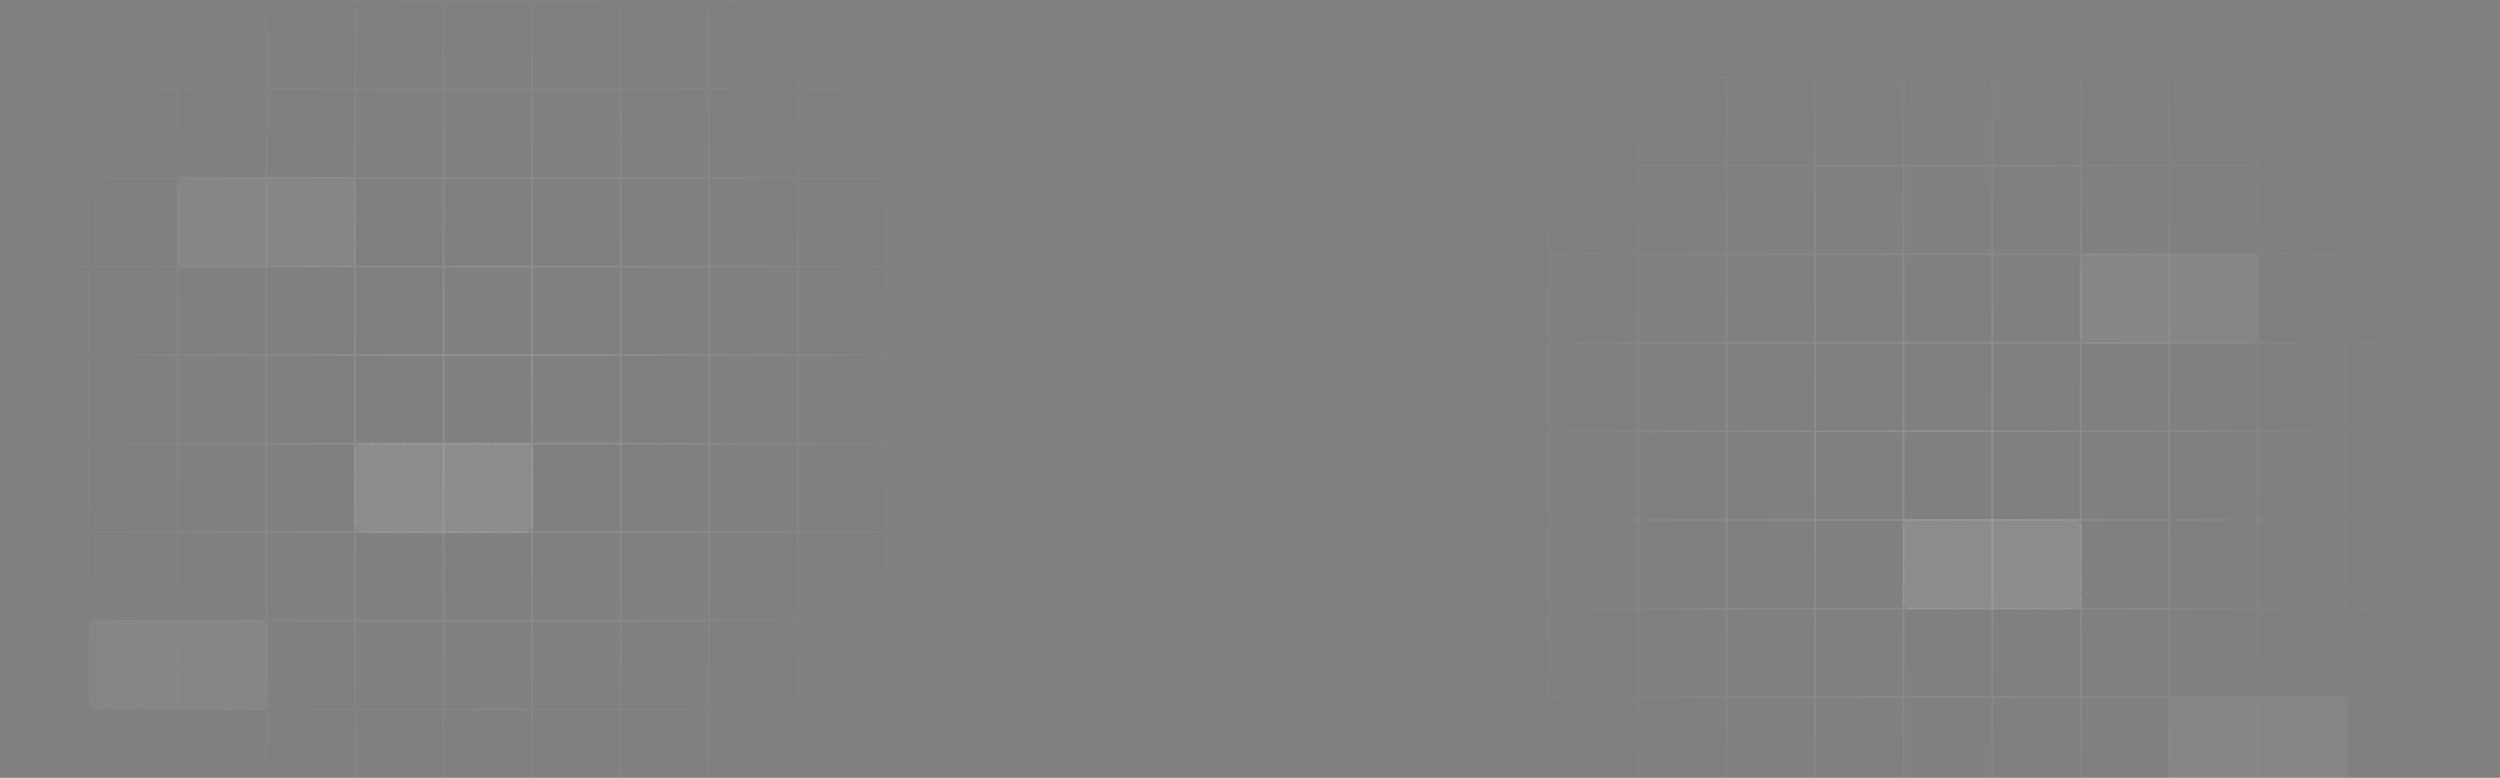 <svg width="1440" height="448" fill="none" xmlns="http://www.w3.org/2000/svg"><rect width="100%" height="100%" fill="#808080" stroke="none"/><path opacity=".15" fill-rule="evenodd" clip-rule="evenodd" d="M893 45h50v50h-50V45zm101 50h-50V45h50v50zm1 0h50V45h-50v50zm101 0h-50V45h50v50zm51 0h-50V45h50v50zm51 0h-50V45h50v50zm51 0h-50V45h50v50zm1 0h50V45h-50v50zm51 0h50V45h-50v50zm51 0h50V45h-50v50zm101 0h-50V45h50v50zm1-50v561H892V44h562v1zm-52 560v-50h-50v50h50zm1-51h50v-50h-50v50zm-1 0h-50v-50h50v50zm51 1h-50v50h50v-50zm0-102v50h-50v-50h50zm-51 0v50h-50v-50h50zm51-1v-50h-50v50h50zm-51 0v-50h-50v50h50zm51-101v50h-50v-50h50zm-51 0v50h-50v-50h50zm51-1v-50h-50v50h50zm-51 0v-50h-50v50h50zm51-101v50h-50v-50h50zm-51 0v50h-50v-50h50zm51-1v-50h-50v50h50zm-51 0v-50h-50v50h50zm51-101v50h-50v-50h50zm-51 0v50h-50v-50h50zm51-1V96h-50v50h50zm-51 0V96h-50v50h50zm-51-50h-50v50h50V96zm0 408v50h-50v-50h50zm0 51v50h-50v-50h50zm0-52v-50h-50v50h50zm0-101v50h-50v-50h50zm0-1v-50h-50v50h50zm0-101v50h-50v-50h50zm0-1v-50h-50v50h50zm0-101v50h-50v-50h50zm0-51v50h-50v-50h50zm-51-51h-50v50h50V96zm0 509v-50h-50v50h50zm0-51v-50h-50v50h50zm0-101v50h-50v-50h50zm0-1v-50h-50v50h50zm0-101v50h-50v-50h50zm0-1v-50h-50v50h50zm0-101v50h-50v-50h50zm0-1v-50h-50v50h50zm0-101v50h-50v-50h50zm-51-51h-50v50h50V96zm0 509v-50h-50v50h50zm0-51v-50h-50v50h50zm0-101v50h-50v-50h50zm0-1v-50h-50v50h50zm0-101v50h-50v-50h50zm0-1v-50h-50v50h50zm0-101v50h-50v-50h50zm0-1v-50h-50v50h50zm-50-101h50v50h-50v-50zm-1 458v-50h-50v50h50zm0-51h-50v-50h50v50zm0-101v50h-50v-50h50zm0-1v-50h-50v50h50zm0-101v50h-50v-50h50zm0-1v-50h-50v50h50zm0-152v50h-50v-50h50zm0-51v50h-50v-50h50zm-50 102h50v50h-50v-50zm50-103V96h-50v50h50zm-51 358v50h-50v-50h50zm0 101h-50v-50h50v50zm0-102v-50h-50v50h50zm0-101v50h-50v-50h50zm0-1v-50h-50v50h50zm0-101v50h-50v-50h50zm0-1v-50h-50v50h50zm0-51v-50h-50v50h50zm0-101v50h-50v-50h50zm0-1V96h-50v50h50zm-51 358v50h-50v-50h50zm0 101h-50v-50h50v50zm0-102v-50h-50v50h50zm0-101v50h-50v-50h50zm0-1v-50h-50v50h50zm0-101v50h-50v-50h50zm0-1v-50h-50v50h50zm0-51h-50v-50h50v50zm0-101v50h-50v-50h50zm0-1V96h-50v50h50zm-51 358v50h-50v-50h50zm0 101h-50v-50h50v50zm0-102v-50h-50v50h50zm0-101v50h-50v-50h50zm0-1v-50h-50v50h50zm0-101v50h-50v-50h50zm0-52v-50h-50v50h50zm0-101v50h-50v-50h50zm-50 152h50v-50h-50v50zm50-153V96h-50v50h50zm-51-50h-50v50h50V96zm0 408v50h-50v-50h50zm0 51v50h-50v-50h50zm0-52v-50h-50v50h50zm0-101v50h-50v-50h50zm0-1v-50h-50v50h50zm0-101v50h-50v-50h50zm0-1v-50h-50v50h50zm0-101v50h-50v-50h50zm0-1v-50h-50v50h50zm-51 408v-50h-50v50h50zm0-51h-50v-50h50v50zm0-101v50h-50v-50h50zm0-1v-50h-50v50h50zm0-101v50h-50v-50h50zm0-1v-50h-50v50h50zm0-101v50h-50v-50h50zm0-1v-50h-50v50h50zm0-101v50h-50v-50h50zm0-1V96h-50v50h50z" fill="url(#paint0_radial_7828_57828)"/><g opacity=".05"><rect x="1198" y="146" width="103" height="52" rx="4" fill="#fff"/><rect x="1198.5" y="146.5" width="102" height="51" rx="3.5" stroke="#000" stroke-opacity=".2" stroke-dasharray="3 3"/></g><g opacity=".1"><rect x="1096" y="299" width="103" height="52" rx="4" fill="#fff"/><rect x="1096.5" y="299.5" width="102" height="51" rx="3.5" stroke="#000" stroke-opacity=".2" stroke-dasharray="3 3"/></g><g opacity=".05"><rect x="1249" y="401" width="103" height="52" rx="4" fill="#fff"/><rect x="1249.5" y="401.5" width="102" height="51" rx="3.5" stroke="#000" stroke-opacity=".2" stroke-dasharray="3 3"/></g><path opacity=".15" fill-rule="evenodd" clip-rule="evenodd" d="M510 1h-50v50h50V1zM409 51h50V1h-50v50zm-1 0h-50V1h50v50zm-101 0h50V1h-50v50zm-51 0h50V1h-50v50zm-51 0h50V1h-50v50zm-51 0h50V1h-50v50zm-1 0h-50V1h50v50zm-51 0H52V1h50v50zm-51 0H1V1h50v50zm-101 0H0V1h-50v50zm-1-50v561h562V0H-51v1zM1 561v-50h50v50H1zm-1-51h-50v-50H0v50zm1 0h50v-50H1v50zm-51 1H0v50h-50v-50zm0-102v50H0v-50h-50zm51 0v50h50v-50H1zm-51-1v-50H0v50h-50zm51 0v-50h50v50H1zm-51-101v50H0v-50h-50zm51 0v50h50v-50H1zm-51-1v-50H0v50h-50zm51 0v-50h50v50H1zm-51-101v50H0v-50h-50zm51 0v50h50v-50H1zm-51-1v-50H0v50h-50zm51 0v-50h50v50H1zm-51-101v50H0v-50h-50zm51 0v50h50v-50H1zm-51-1V52H0v50h-50zm51 0V52h50v50H1zm51-50h50v50H52V52zm0 408v50h50v-50H52zm0 51v50h50v-50H52zm0-52v-50h50v50H52zm0-101v50h50v-50H52zm0-1v-50h50v50H52zm0-101v50h50v-50H52zm0-1v-50h50v50H52zm0-101v50h50v-50H52zm0-51v50h50v-50H52zm51-51h50v50h-50V52zm0 509v-50h50v50h-50zm0-51v-50h50v50h-50zm0-101v50h50v-50h-50zm0-1v-50h50v50h-50zm0-101v50h50v-50h-50zm0-1v-50h50v50h-50zm0-101v50h50v-50h-50zm0-1v-50h50v50h-50zm0-101v50h50v-50h-50zm51-51h50v50h-50V52zm0 509v-50h50v50h-50zm0-51v-50h50v50h-50zm0-101v50h50v-50h-50zm0-1v-50h50v50h-50zm0-101v50h50v-50h-50zm0-1v-50h50v50h-50zm0-101v50h50v-50h-50zm0-1v-50h50v50h-50zm50-101h-50v50h50v-50zm1 458v-50h50v50h-50zm0-51h50v-50h-50v50zm0-101v50h50v-50h-50zm0-1v-50h50v50h-50zm0-101v50h50v-50h-50zm0-1v-50h50v50h-50zm0-152v50h50v-50h-50zm0-51v50h50v-50h-50zm50 102h-50v50h50v-50zm-50-103V52h50v50h-50zm51 358v50h50v-50h-50zm0 101h50v-50h-50v50zm0-102v-50h50v50h-50zm0-101v50h50v-50h-50zm0-1v-50h50v50h-50zm0-101v50h50v-50h-50zm0-1v-50h50v50h-50zm0-51v-50h50v50h-50zm0-101v50h50v-50h-50zm0-1V52h50v50h-50zm51 358v50h50v-50h-50zm0 101h50v-50h-50v50zm0-102v-50h50v50h-50zm0-101v50h50v-50h-50zm0-1v-50h50v50h-50zm0-101v50h50v-50h-50zm0-1v-50h50v50h-50zm0-51h50v-50h-50v50zm0-101v50h50v-50h-50zm0-1V52h50v50h-50zm51 358v50h50v-50h-50zm0 101h50v-50h-50v50zm0-102v-50h50v50h-50zm0-101v50h50v-50h-50zm0-1v-50h50v50h-50zm0-101v50h50v-50h-50zm0-52v-50h50v50h-50zm0-101v50h50v-50h-50zm50 152h-50v-50h50v50zm-50-153V52h50v50h-50zm51-50h50v50h-50V52zm0 408v50h50v-50h-50zm0 51v50h50v-50h-50zm0-52v-50h50v50h-50zm0-101v50h50v-50h-50zm0-1v-50h50v50h-50zm0-101v50h50v-50h-50zm0-1v-50h50v50h-50zm0-101v50h50v-50h-50zm0-1v-50h50v50h-50zm51 408v-50h50v50h-50zm0-51h50v-50h-50v50zm0-101v50h50v-50h-50zm0-1v-50h50v50h-50zm0-101v50h50v-50h-50zm0-1v-50h50v50h-50zm0-101v50h50v-50h-50zm0-1v-50h50v50h-50zm0-101v50h50v-50h-50zm0-1V52h50v50h-50z" fill="url(#paint1_radial_7828_57828)"/><g opacity=".05"><rect width="103" height="52" rx="4" transform="matrix(-1 0 0 1 205 102)" fill="#fff"/><rect x="-.5" y=".5" width="102" height="51" rx="3.5" transform="matrix(-1 0 0 1 204 102)" stroke="#000" stroke-opacity=".2" stroke-dasharray="3 3"/></g><g opacity=".1"><rect width="103" height="52" rx="4" transform="matrix(-1 0 0 1 307 255)" fill="#fff"/><rect x="-.5" y=".5" width="102" height="51" rx="3.5" transform="matrix(-1 0 0 1 306 255)" stroke="#000" stroke-opacity=".2" stroke-dasharray="3 3"/></g><g opacity=".05"><rect width="103" height="52" rx="4" transform="matrix(-1 0 0 1 154 357)" fill="#fff"/><rect x="-.5" y=".5" width="102" height="51" rx="3.5" transform="matrix(-1 0 0 1 153 357)" stroke="#000" stroke-opacity=".2" stroke-dasharray="3 3"/></g><defs><radialGradient id="paint0_radial_7828_57828" cx="0" cy="0" r="1" gradientUnits="userSpaceOnUse" gradientTransform="rotate(45 234.849 1480.278) scale(286.378)"><stop stop-color="#fff"/><stop offset="1" stop-color="#fff" stop-opacity="0"/></radialGradient><radialGradient id="paint1_radial_7828_57828" cx="0" cy="0" r="1" gradientUnits="userSpaceOnUse" gradientTransform="rotate(135 97.462 171.293) scale(286.378)"><stop stop-color="#fff"/><stop offset="1" stop-color="#fff" stop-opacity="0"/></radialGradient></defs></svg>